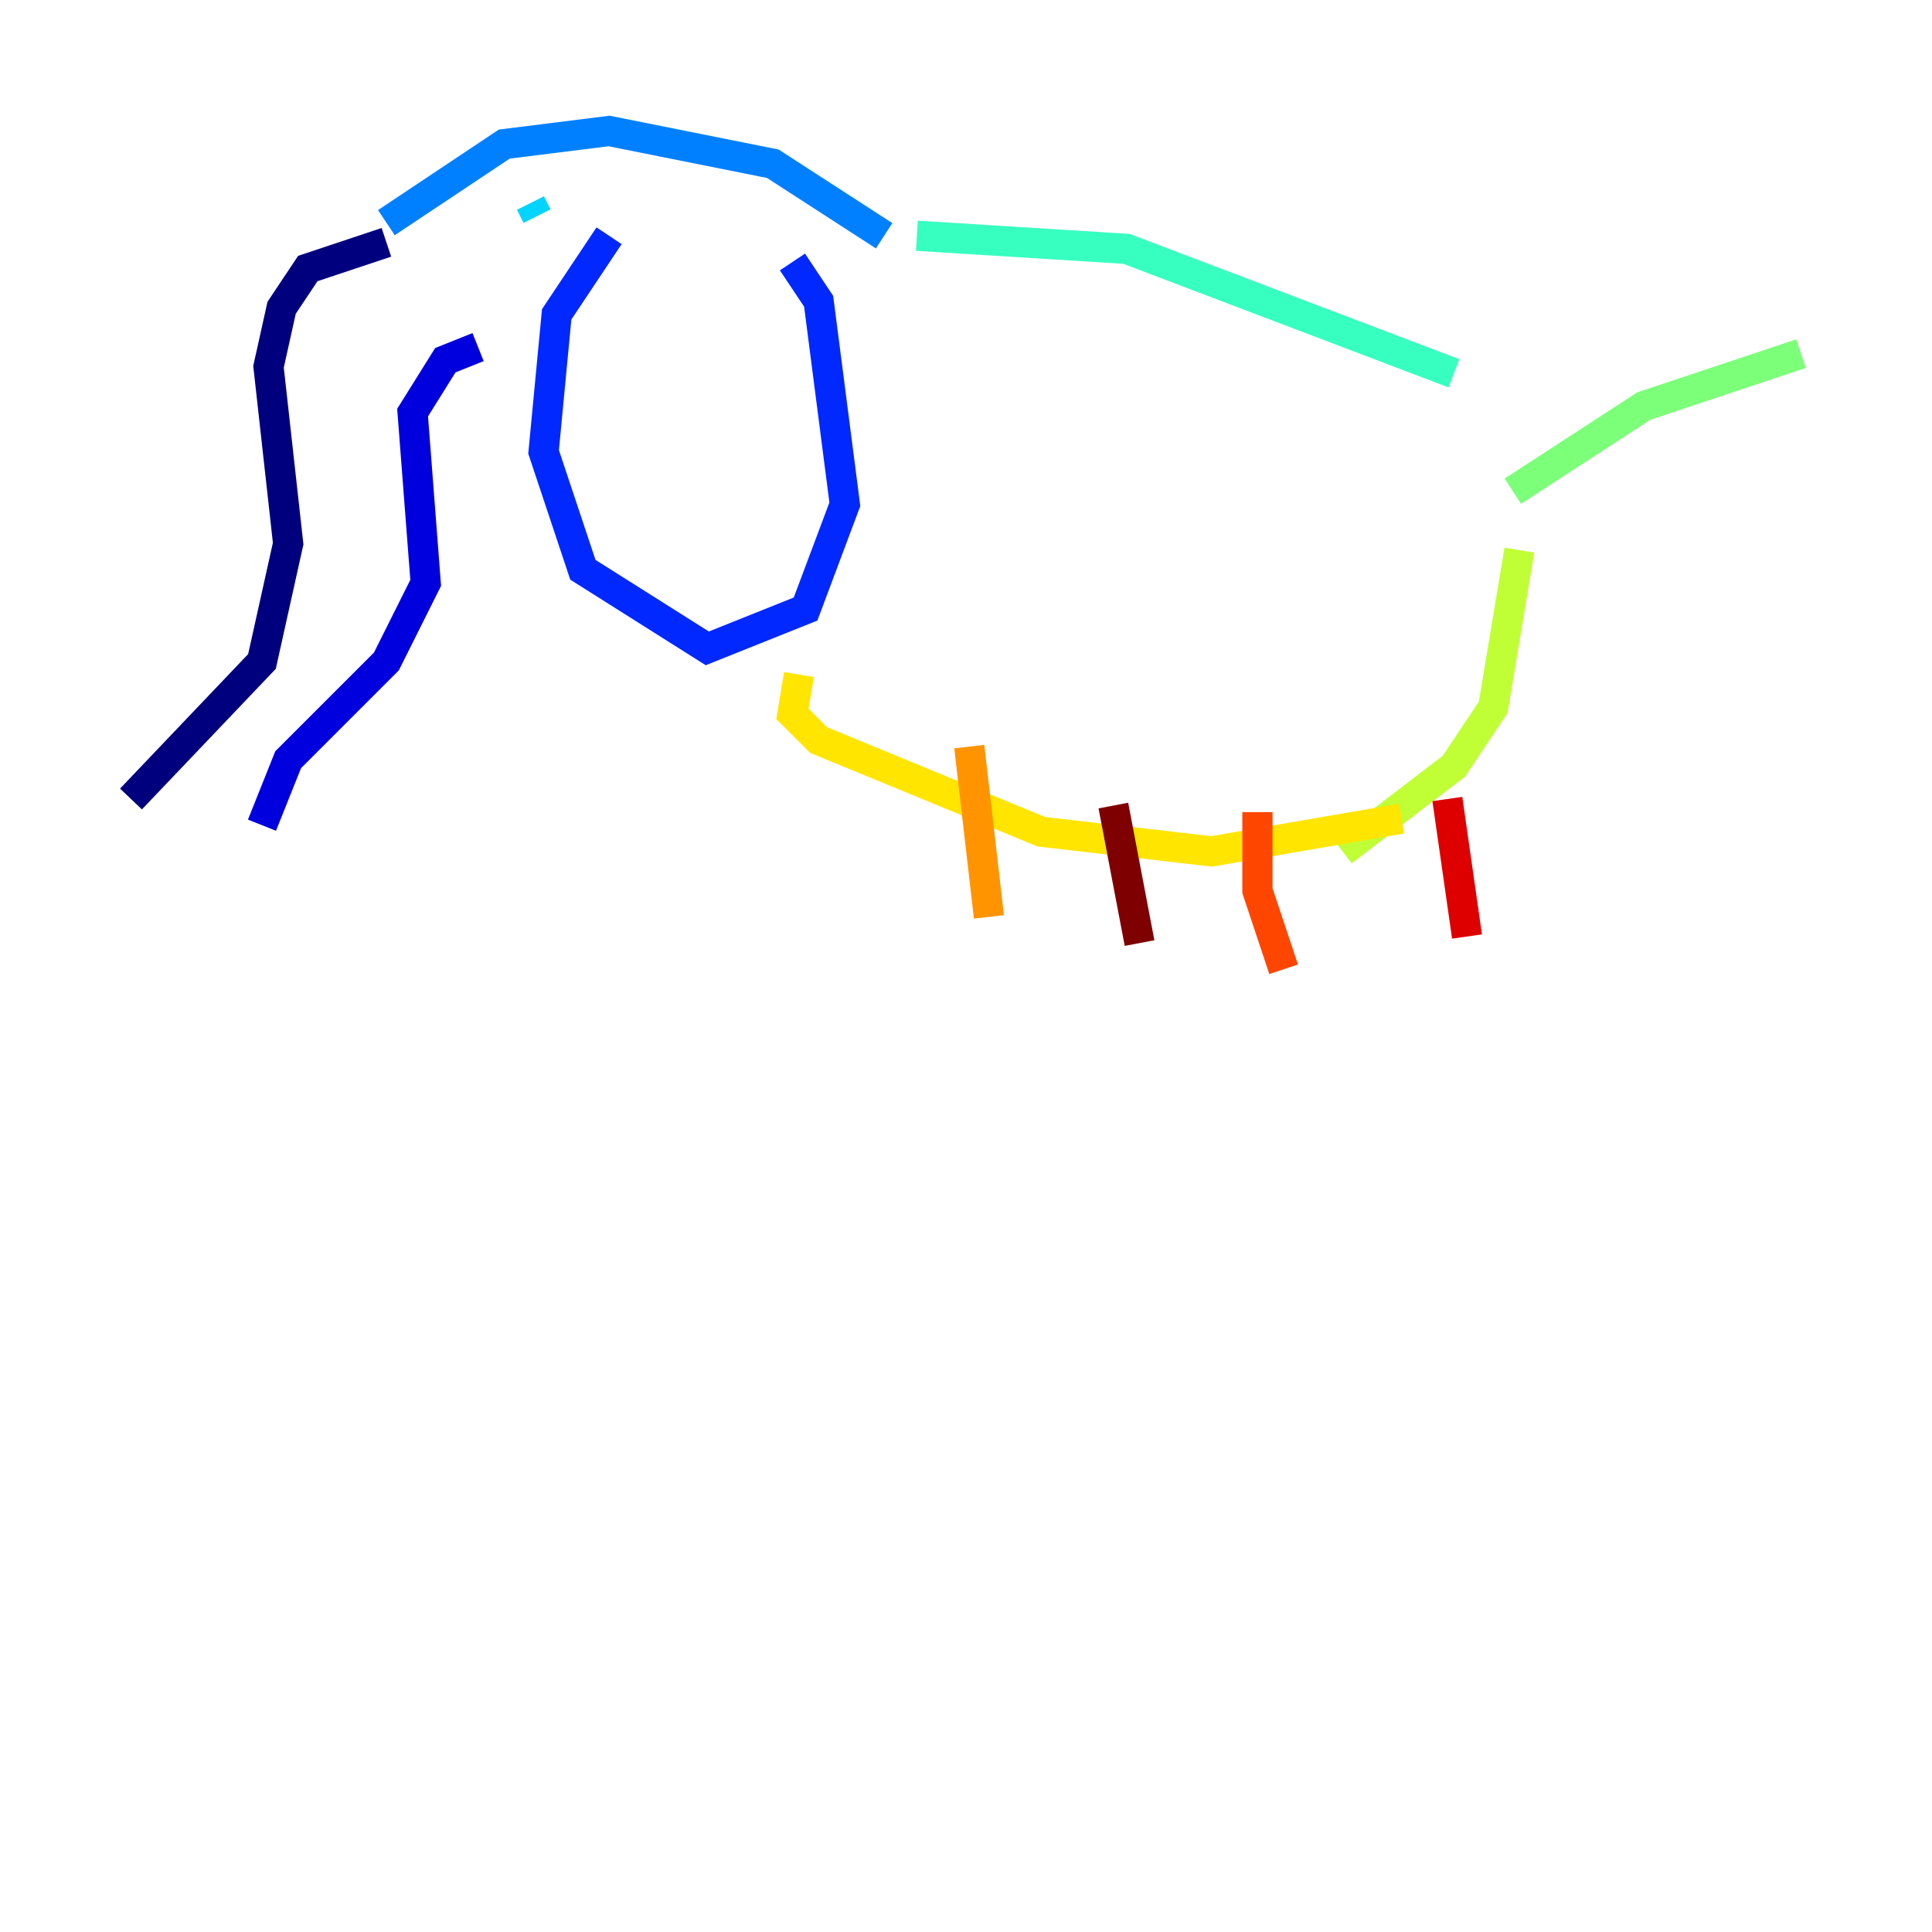 <?xml version="1.0" encoding="utf-8" ?>
<svg baseProfile="tiny" height="128" version="1.2" viewBox="0,0,128,128" width="128" xmlns="http://www.w3.org/2000/svg" xmlns:ev="http://www.w3.org/2001/xml-events" xmlns:xlink="http://www.w3.org/1999/xlink"><defs /><polyline fill="none" points="25.6,16.054 20.393,17.79 18.658,20.393 17.79,24.298 19.091,36.014 17.356,43.824 8.678,52.936" stroke="#00007f" stroke-width="2" /><polyline fill="none" points="17.356,54.671 19.091,50.332 25.6,43.824 28.203,38.617 27.336,27.336 29.505,23.864 31.675,22.997" stroke="#0000de" stroke-width="2" /><polyline fill="none" points="40.352,15.62 36.881,20.827 36.014,29.939 38.617,37.749 46.861,42.956 53.37,40.352 55.973,33.41 54.237,19.959 52.502,17.356" stroke="#0028ff" stroke-width="2" /><polyline fill="none" points="25.6,14.752 33.41,9.546 40.352,8.678 51.2,10.848 58.576,15.62" stroke="#0080ff" stroke-width="2" /><polyline fill="none" points="35.58,14.319 35.146,13.451" stroke="#00d4ff" stroke-width="2" /><polyline fill="none" points="60.746,15.62 74.63,16.488 96.325,24.732" stroke="#36ffc0" stroke-width="2" /><polyline fill="none" points="100.231,32.542 108.909,26.902 119.322,23.43" stroke="#7cff79" stroke-width="2" /><polyline fill="none" points="100.664,36.447 98.929,46.861 96.325,50.766 88.949,56.407" stroke="#c0ff36" stroke-width="2" /><polyline fill="none" points="92.854,54.237 80.271,56.407 68.99,55.105 54.237,49.031 52.502,47.295 52.936,44.691" stroke="#ffe500" stroke-width="2" /><polyline fill="none" points="64.217,49.464 65.519,60.746" stroke="#ff9400" stroke-width="2" /><polyline fill="none" points="83.308,53.803 83.308,59.01 85.044,64.217" stroke="#ff4600" stroke-width="2" /><polyline fill="none" points="95.891,52.936 97.193,62.047" stroke="#de0000" stroke-width="2" /><polyline fill="none" points="73.763,53.37 75.498,62.481" stroke="#7f0000" stroke-width="2" /></svg>